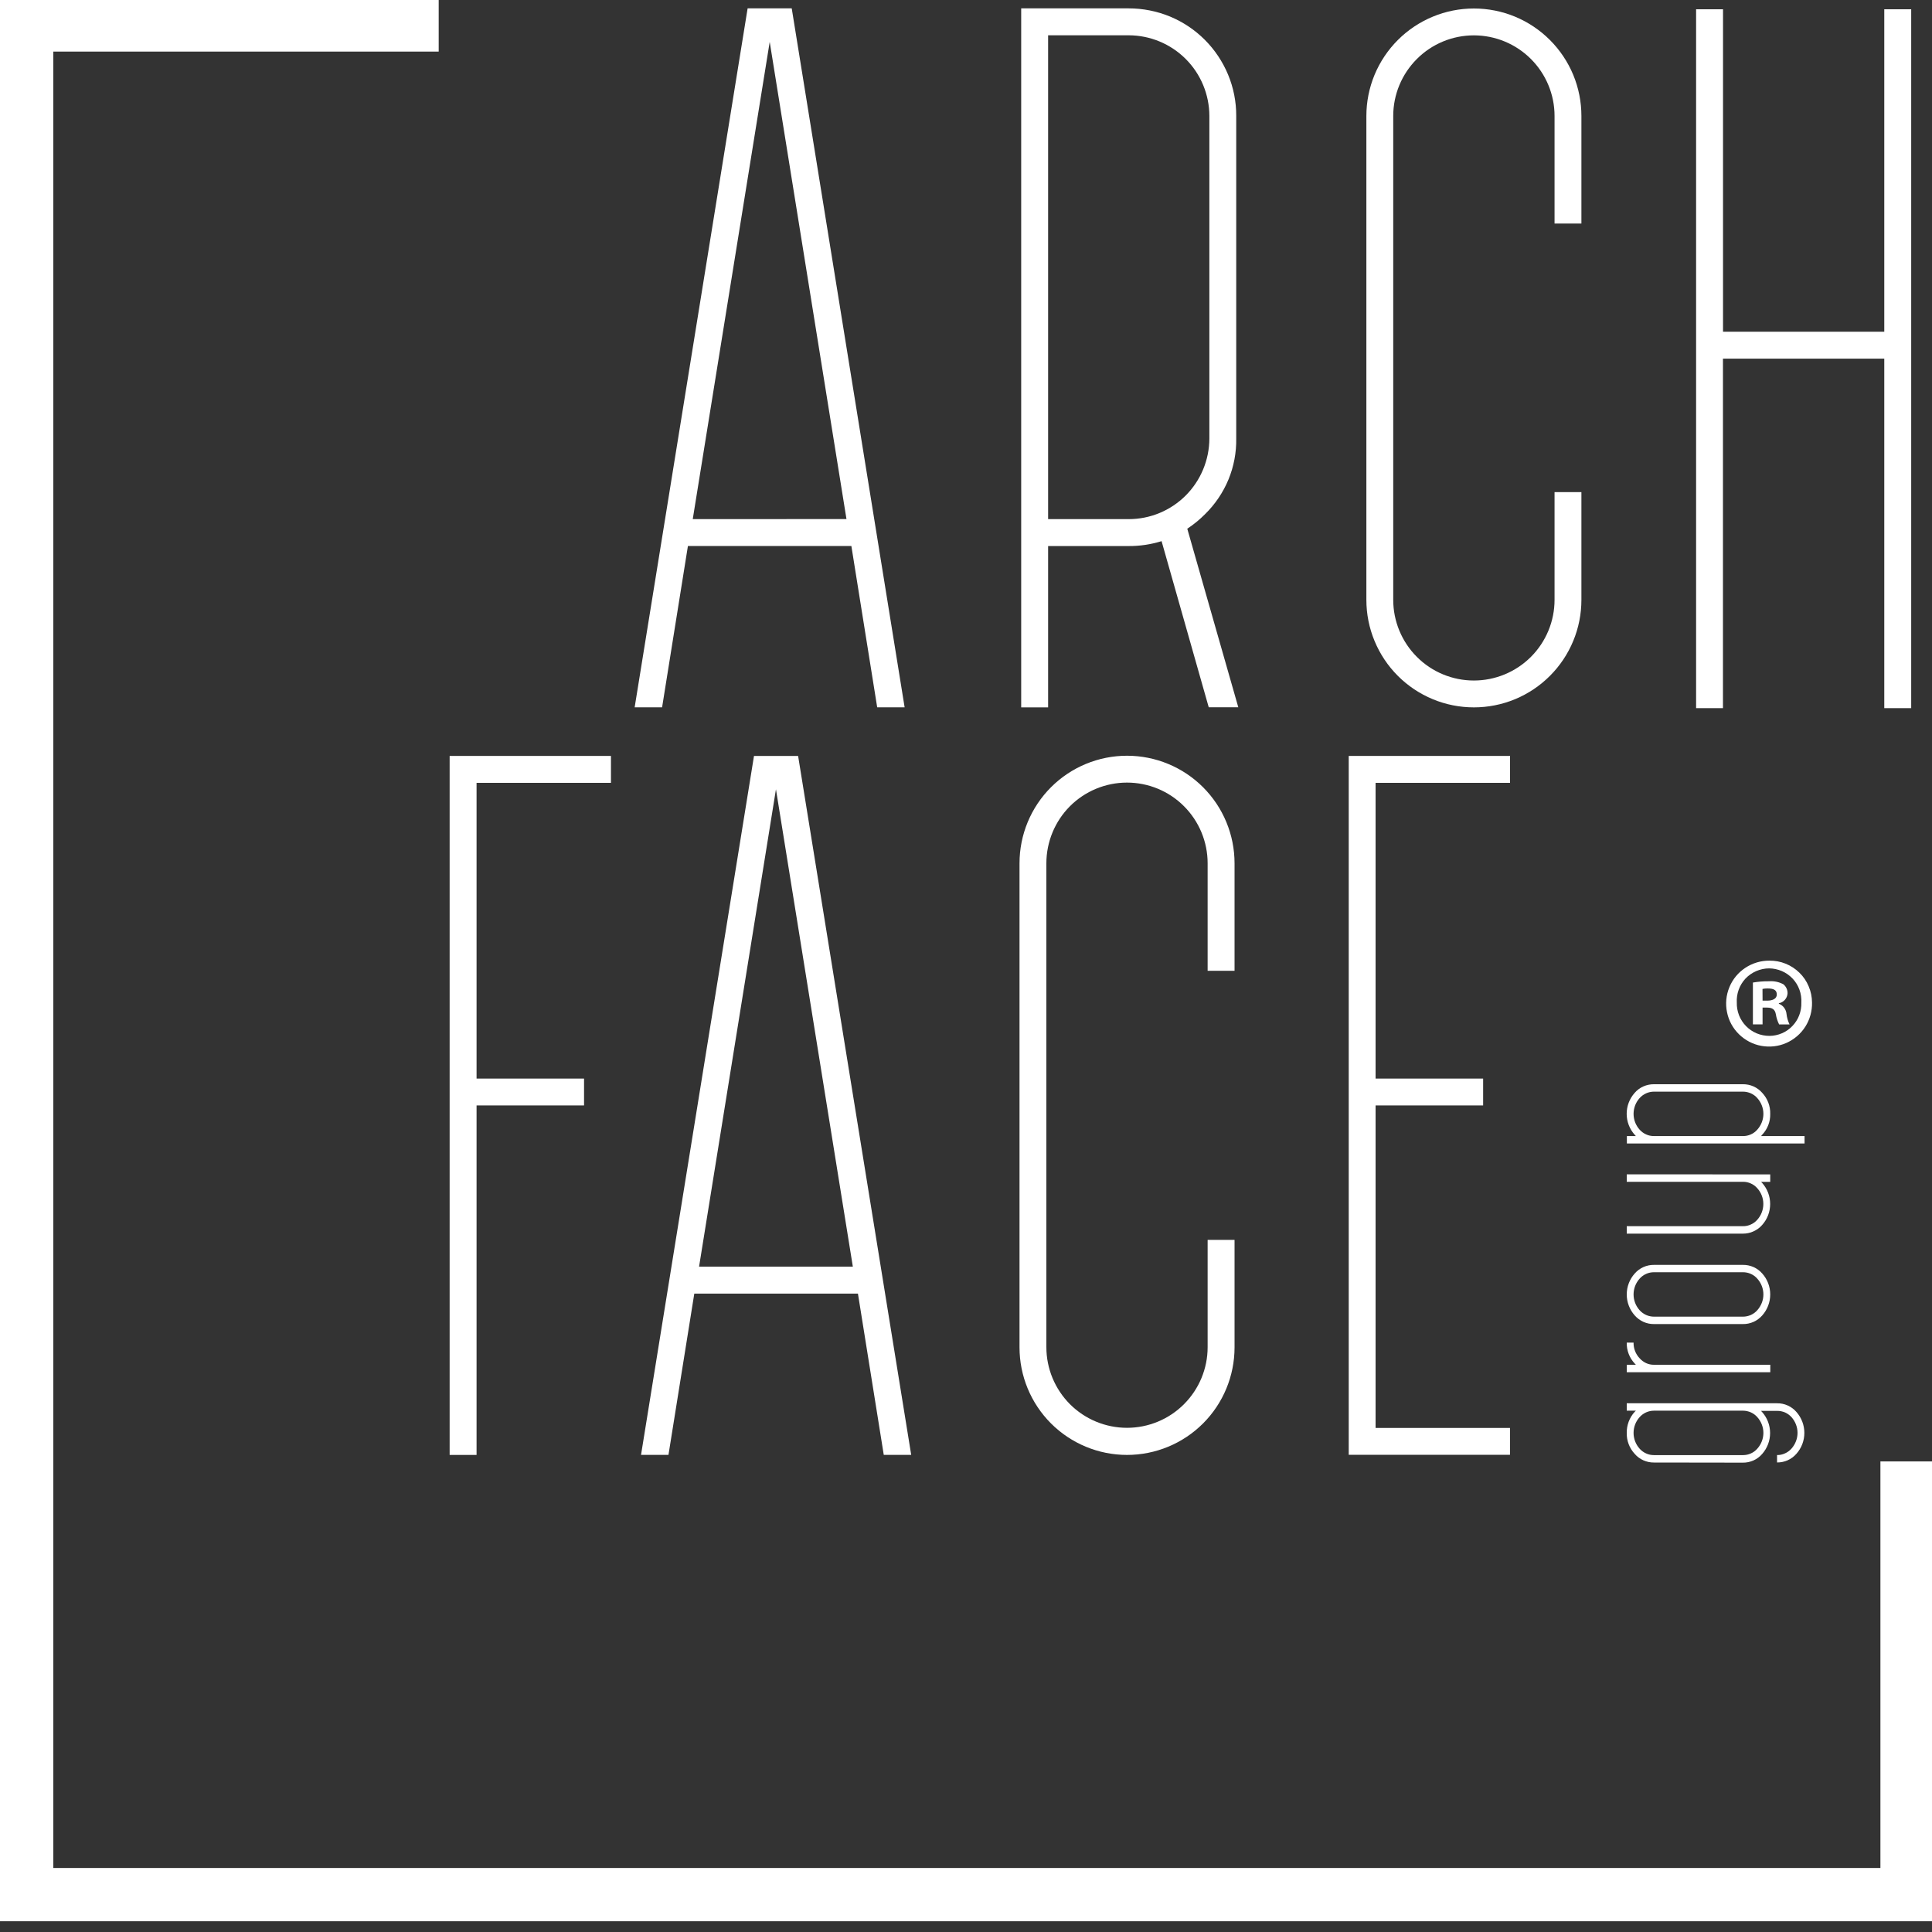 <svg width="30" height="30" viewBox="0 0 30 30" fill="none" xmlns="http://www.w3.org/2000/svg">
<rect x="0" y="0" width="30" height="30" fill="#333333" stroke="none"/>
<path d="M28.137 15.566C28.14 15.699 28.104 15.83 28.033 15.942C27.962 16.054 27.858 16.142 27.736 16.196C27.615 16.249 27.48 16.264 27.349 16.24C27.218 16.216 27.098 16.153 27.003 16.06C26.908 15.967 26.843 15.848 26.817 15.717C26.79 15.587 26.803 15.452 26.854 15.329C26.904 15.206 26.991 15.101 27.102 15.028C27.212 14.955 27.343 14.916 27.476 14.917C27.562 14.916 27.647 14.932 27.727 14.964C27.807 14.996 27.88 15.044 27.941 15.104C28.003 15.164 28.052 15.236 28.085 15.316C28.119 15.395 28.136 15.48 28.137 15.566ZM26.969 15.566C26.967 15.634 26.979 15.701 27.003 15.764C27.028 15.827 27.065 15.885 27.112 15.933C27.159 15.981 27.216 16.02 27.278 16.046C27.341 16.072 27.408 16.085 27.476 16.085C27.542 16.085 27.608 16.071 27.669 16.045C27.731 16.019 27.786 15.98 27.832 15.932C27.878 15.884 27.915 15.827 27.938 15.765C27.962 15.703 27.973 15.636 27.971 15.57C27.975 15.502 27.965 15.433 27.942 15.369C27.919 15.304 27.882 15.245 27.835 15.195C27.788 15.146 27.732 15.106 27.669 15.079C27.606 15.052 27.538 15.037 27.47 15.037C27.401 15.037 27.334 15.052 27.271 15.079C27.208 15.106 27.151 15.146 27.104 15.195C27.058 15.245 27.021 15.304 26.998 15.369C26.975 15.433 26.965 15.502 26.969 15.57V15.566ZM27.369 15.906H27.219V15.257C27.301 15.243 27.384 15.236 27.468 15.237C27.546 15.231 27.625 15.247 27.694 15.285C27.714 15.302 27.731 15.324 27.742 15.349C27.753 15.373 27.758 15.4 27.757 15.427C27.754 15.464 27.74 15.498 27.715 15.526C27.691 15.553 27.658 15.572 27.622 15.578V15.586C27.655 15.599 27.683 15.62 27.704 15.648C27.725 15.677 27.738 15.71 27.741 15.745C27.747 15.801 27.763 15.856 27.788 15.907H27.626C27.601 15.857 27.584 15.804 27.575 15.748C27.562 15.677 27.523 15.646 27.44 15.646H27.369V15.906ZM27.369 15.538H27.44C27.523 15.538 27.59 15.51 27.59 15.443C27.59 15.376 27.546 15.349 27.451 15.349C27.423 15.348 27.395 15.351 27.368 15.356L27.369 15.538Z" fill="white"/>
<path d="M29.199 22.693V29.006H0.828V0.801H6.812V0H0V0.801V29.833H0.828H30V29.006V22.693H29.199Z" fill="white"/>
<path d="M12.294 0.13L14.047 10.983H13.621L13.22 8.478H10.682L10.281 10.983H9.855L11.609 0.13H12.294ZM13.144 8.06L11.952 0.65L10.757 8.061L13.144 8.06Z" fill="white"/>
<path d="M18.037 8.403C17.872 8.454 17.7 8.48 17.528 8.479H16.275V10.984H15.857V0.13H17.527C17.746 0.13 17.963 0.173 18.166 0.256C18.369 0.34 18.553 0.463 18.708 0.618C18.863 0.773 18.986 0.958 19.07 1.16C19.154 1.363 19.197 1.58 19.196 1.799V6.807C19.2 7.026 19.159 7.243 19.076 7.445C18.992 7.648 18.868 7.831 18.712 7.984C18.628 8.069 18.535 8.144 18.436 8.21L19.228 10.982H18.769L18.037 8.403ZM18.779 1.8C18.778 1.468 18.646 1.15 18.412 0.916C18.177 0.681 17.859 0.549 17.527 0.548H16.275V8.061H17.527C17.859 8.061 18.177 7.929 18.412 7.694C18.646 7.459 18.778 7.141 18.779 6.809V1.8Z" fill="white"/>
<path d="M24.556 1.801V3.471H24.139V1.801C24.139 1.469 24.007 1.151 23.772 0.916C23.537 0.681 23.218 0.549 22.886 0.549C22.554 0.549 22.235 0.681 22.001 0.916C21.766 1.151 21.634 1.469 21.634 1.801V9.314C21.634 9.646 21.766 9.965 22.001 10.2C22.235 10.435 22.554 10.567 22.886 10.567C23.218 10.567 23.537 10.435 23.772 10.2C24.007 9.965 24.139 9.646 24.139 9.314V7.642H24.556V9.314C24.556 9.534 24.513 9.751 24.429 9.953C24.345 10.156 24.222 10.34 24.067 10.495C23.912 10.65 23.728 10.773 23.526 10.857C23.323 10.941 23.106 10.984 22.887 10.984C22.667 10.984 22.45 10.941 22.248 10.857C22.045 10.773 21.861 10.65 21.706 10.495C21.551 10.34 21.428 10.156 21.344 9.953C21.26 9.751 21.217 9.534 21.217 9.314V1.801C21.217 1.582 21.26 1.365 21.344 1.162C21.428 0.96 21.551 0.776 21.706 0.621C21.861 0.466 22.045 0.343 22.248 0.259C22.45 0.175 22.667 0.132 22.887 0.132C23.106 0.132 23.323 0.175 23.526 0.259C23.728 0.343 23.912 0.466 24.067 0.621C24.222 0.776 24.345 0.96 24.429 1.162C24.513 1.365 24.556 1.582 24.556 1.801Z" fill="white"/>
<path d="M26.337 10.996V0.144H26.755V5.151H29.259V0.144H29.677V10.996H29.259V5.569H26.754V10.996H26.337Z" fill="white"/>
<path d="M6.982 11.738H9.487V12.156H7.4V16.748H9.069V17.165H7.4V22.592H6.982V11.738Z" fill="white"/>
<path d="M12.393 11.738L14.149 22.591H13.723L13.322 20.087H10.781L10.38 22.591H9.954L11.708 11.738H12.393ZM13.243 19.669L12.049 12.256L10.855 19.669H13.243Z" fill="white"/>
<path d="M19.17 13.405V15.074H18.752V13.405C18.752 13.073 18.62 12.754 18.385 12.519C18.151 12.284 17.832 12.152 17.5 12.152C17.168 12.152 16.849 12.284 16.614 12.519C16.38 12.754 16.248 13.073 16.248 13.405V20.919C16.248 21.251 16.38 21.569 16.614 21.804C16.849 22.039 17.168 22.171 17.5 22.171C17.832 22.171 18.151 22.039 18.385 21.804C18.62 21.569 18.752 21.251 18.752 20.919V19.253H19.17V20.922C19.17 21.365 18.994 21.79 18.681 22.103C18.368 22.416 17.943 22.592 17.5 22.592C17.058 22.592 16.633 22.416 16.32 22.103C16.007 21.79 15.831 21.365 15.831 20.922V13.405C15.831 12.962 16.007 12.537 16.32 12.224C16.633 11.911 17.058 11.735 17.5 11.735C17.943 11.735 18.368 11.911 18.681 12.224C18.994 12.537 19.17 12.962 19.17 13.405Z" fill="white"/>
<path d="M20.943 11.738H23.448V12.156H21.36V16.748H23.03V17.165H21.36V22.173H23.447V22.59H20.943V11.738Z" fill="white"/>
<path d="M25.684 22.71C25.627 22.711 25.571 22.699 25.519 22.676C25.467 22.653 25.421 22.619 25.384 22.576C25.302 22.488 25.257 22.371 25.26 22.25C25.258 22.13 25.302 22.013 25.383 21.923L25.402 21.905H25.26V21.79H27.594C27.65 21.789 27.707 21.801 27.759 21.824C27.81 21.847 27.857 21.881 27.894 21.924C27.974 22.014 28.018 22.13 28.018 22.25C28.018 22.37 27.974 22.486 27.894 22.575C27.857 22.618 27.81 22.652 27.759 22.675C27.707 22.698 27.65 22.71 27.594 22.709V22.594C27.636 22.595 27.678 22.586 27.717 22.568C27.756 22.551 27.791 22.525 27.819 22.493C27.878 22.426 27.912 22.339 27.912 22.249C27.912 22.159 27.878 22.073 27.819 22.006C27.79 21.974 27.755 21.949 27.717 21.932C27.678 21.916 27.636 21.907 27.594 21.908H27.345L27.362 21.926C27.442 22.016 27.486 22.132 27.486 22.252C27.486 22.372 27.442 22.488 27.362 22.578C27.325 22.621 27.279 22.655 27.227 22.678C27.175 22.701 27.119 22.713 27.062 22.712L25.684 22.71ZM25.684 21.905C25.642 21.905 25.599 21.914 25.561 21.931C25.522 21.949 25.487 21.974 25.459 22.006C25.399 22.073 25.366 22.16 25.366 22.25C25.366 22.34 25.399 22.427 25.459 22.494C25.487 22.526 25.522 22.552 25.561 22.569C25.599 22.587 25.642 22.595 25.684 22.595H27.064C27.106 22.595 27.148 22.587 27.187 22.569C27.226 22.552 27.261 22.526 27.288 22.494C27.348 22.427 27.382 22.34 27.382 22.25C27.382 22.16 27.348 22.073 27.288 22.006C27.261 21.974 27.226 21.949 27.187 21.931C27.148 21.914 27.106 21.905 27.064 21.905H25.684Z" fill="white"/>
<path d="M25.402 21.192L25.383 21.172C25.301 21.084 25.257 20.968 25.26 20.848H25.366C25.364 20.938 25.398 21.026 25.46 21.091C25.488 21.123 25.523 21.149 25.562 21.167C25.6 21.184 25.643 21.193 25.685 21.192H27.489V21.308H25.26V21.192H25.402Z" fill="white"/>
<path d="M25.684 20.56C25.627 20.561 25.571 20.549 25.519 20.526C25.468 20.503 25.421 20.468 25.384 20.426C25.304 20.336 25.26 20.22 25.26 20.1C25.26 19.98 25.304 19.864 25.384 19.775C25.421 19.732 25.468 19.698 25.519 19.675C25.571 19.652 25.627 19.64 25.684 19.641H27.064C27.12 19.64 27.177 19.652 27.229 19.675C27.28 19.698 27.327 19.732 27.364 19.775C27.444 19.864 27.488 19.98 27.488 20.1C27.488 20.22 27.444 20.336 27.364 20.426C27.327 20.468 27.28 20.503 27.229 20.526C27.177 20.549 27.12 20.561 27.064 20.56H25.684ZM25.684 19.755C25.642 19.755 25.599 19.763 25.561 19.781C25.522 19.798 25.487 19.824 25.459 19.856C25.399 19.923 25.366 20.01 25.366 20.1C25.366 20.19 25.399 20.277 25.459 20.344C25.487 20.376 25.522 20.401 25.561 20.419C25.599 20.436 25.642 20.445 25.684 20.445H27.064C27.106 20.445 27.148 20.436 27.187 20.419C27.226 20.401 27.261 20.376 27.288 20.344C27.348 20.276 27.382 20.19 27.382 20.1C27.382 20.01 27.348 19.923 27.288 19.856C27.261 19.824 27.226 19.798 27.187 19.781C27.148 19.763 27.106 19.755 27.064 19.755H25.684Z" fill="white"/>
<path d="M27.488 18.236V18.352H27.346L27.363 18.369C27.443 18.459 27.487 18.575 27.487 18.695C27.487 18.816 27.443 18.932 27.363 19.021C27.326 19.064 27.279 19.098 27.227 19.121C27.176 19.145 27.119 19.156 27.063 19.156H25.26V19.04H27.064C27.106 19.041 27.148 19.032 27.187 19.014C27.226 18.997 27.261 18.971 27.288 18.939C27.348 18.872 27.381 18.785 27.381 18.695C27.381 18.605 27.348 18.519 27.288 18.452C27.261 18.42 27.226 18.394 27.187 18.377C27.148 18.359 27.106 18.35 27.064 18.351H25.26V18.235L27.488 18.236Z" fill="white"/>
<path d="M27.064 16.836C27.12 16.835 27.177 16.847 27.229 16.87C27.28 16.893 27.327 16.927 27.364 16.97C27.446 17.058 27.491 17.175 27.488 17.296C27.491 17.416 27.446 17.533 27.363 17.62L27.346 17.641H28.021V17.756H25.262V17.641H25.402L25.383 17.62C25.303 17.531 25.259 17.415 25.259 17.295C25.259 17.175 25.303 17.06 25.383 16.97C25.42 16.927 25.466 16.893 25.518 16.87C25.57 16.847 25.627 16.835 25.683 16.836H27.064ZM27.064 17.641C27.106 17.641 27.148 17.633 27.187 17.615C27.226 17.598 27.261 17.572 27.288 17.54C27.348 17.473 27.382 17.386 27.382 17.296C27.382 17.206 27.348 17.119 27.288 17.052C27.261 17.02 27.226 16.995 27.187 16.977C27.148 16.96 27.106 16.951 27.064 16.951H25.684C25.642 16.951 25.599 16.96 25.561 16.977C25.522 16.995 25.487 17.02 25.459 17.052C25.399 17.119 25.366 17.206 25.366 17.296C25.366 17.386 25.399 17.473 25.459 17.54C25.487 17.572 25.522 17.598 25.561 17.615C25.599 17.633 25.642 17.641 25.684 17.641H27.064Z" fill="white"/>
</svg>
